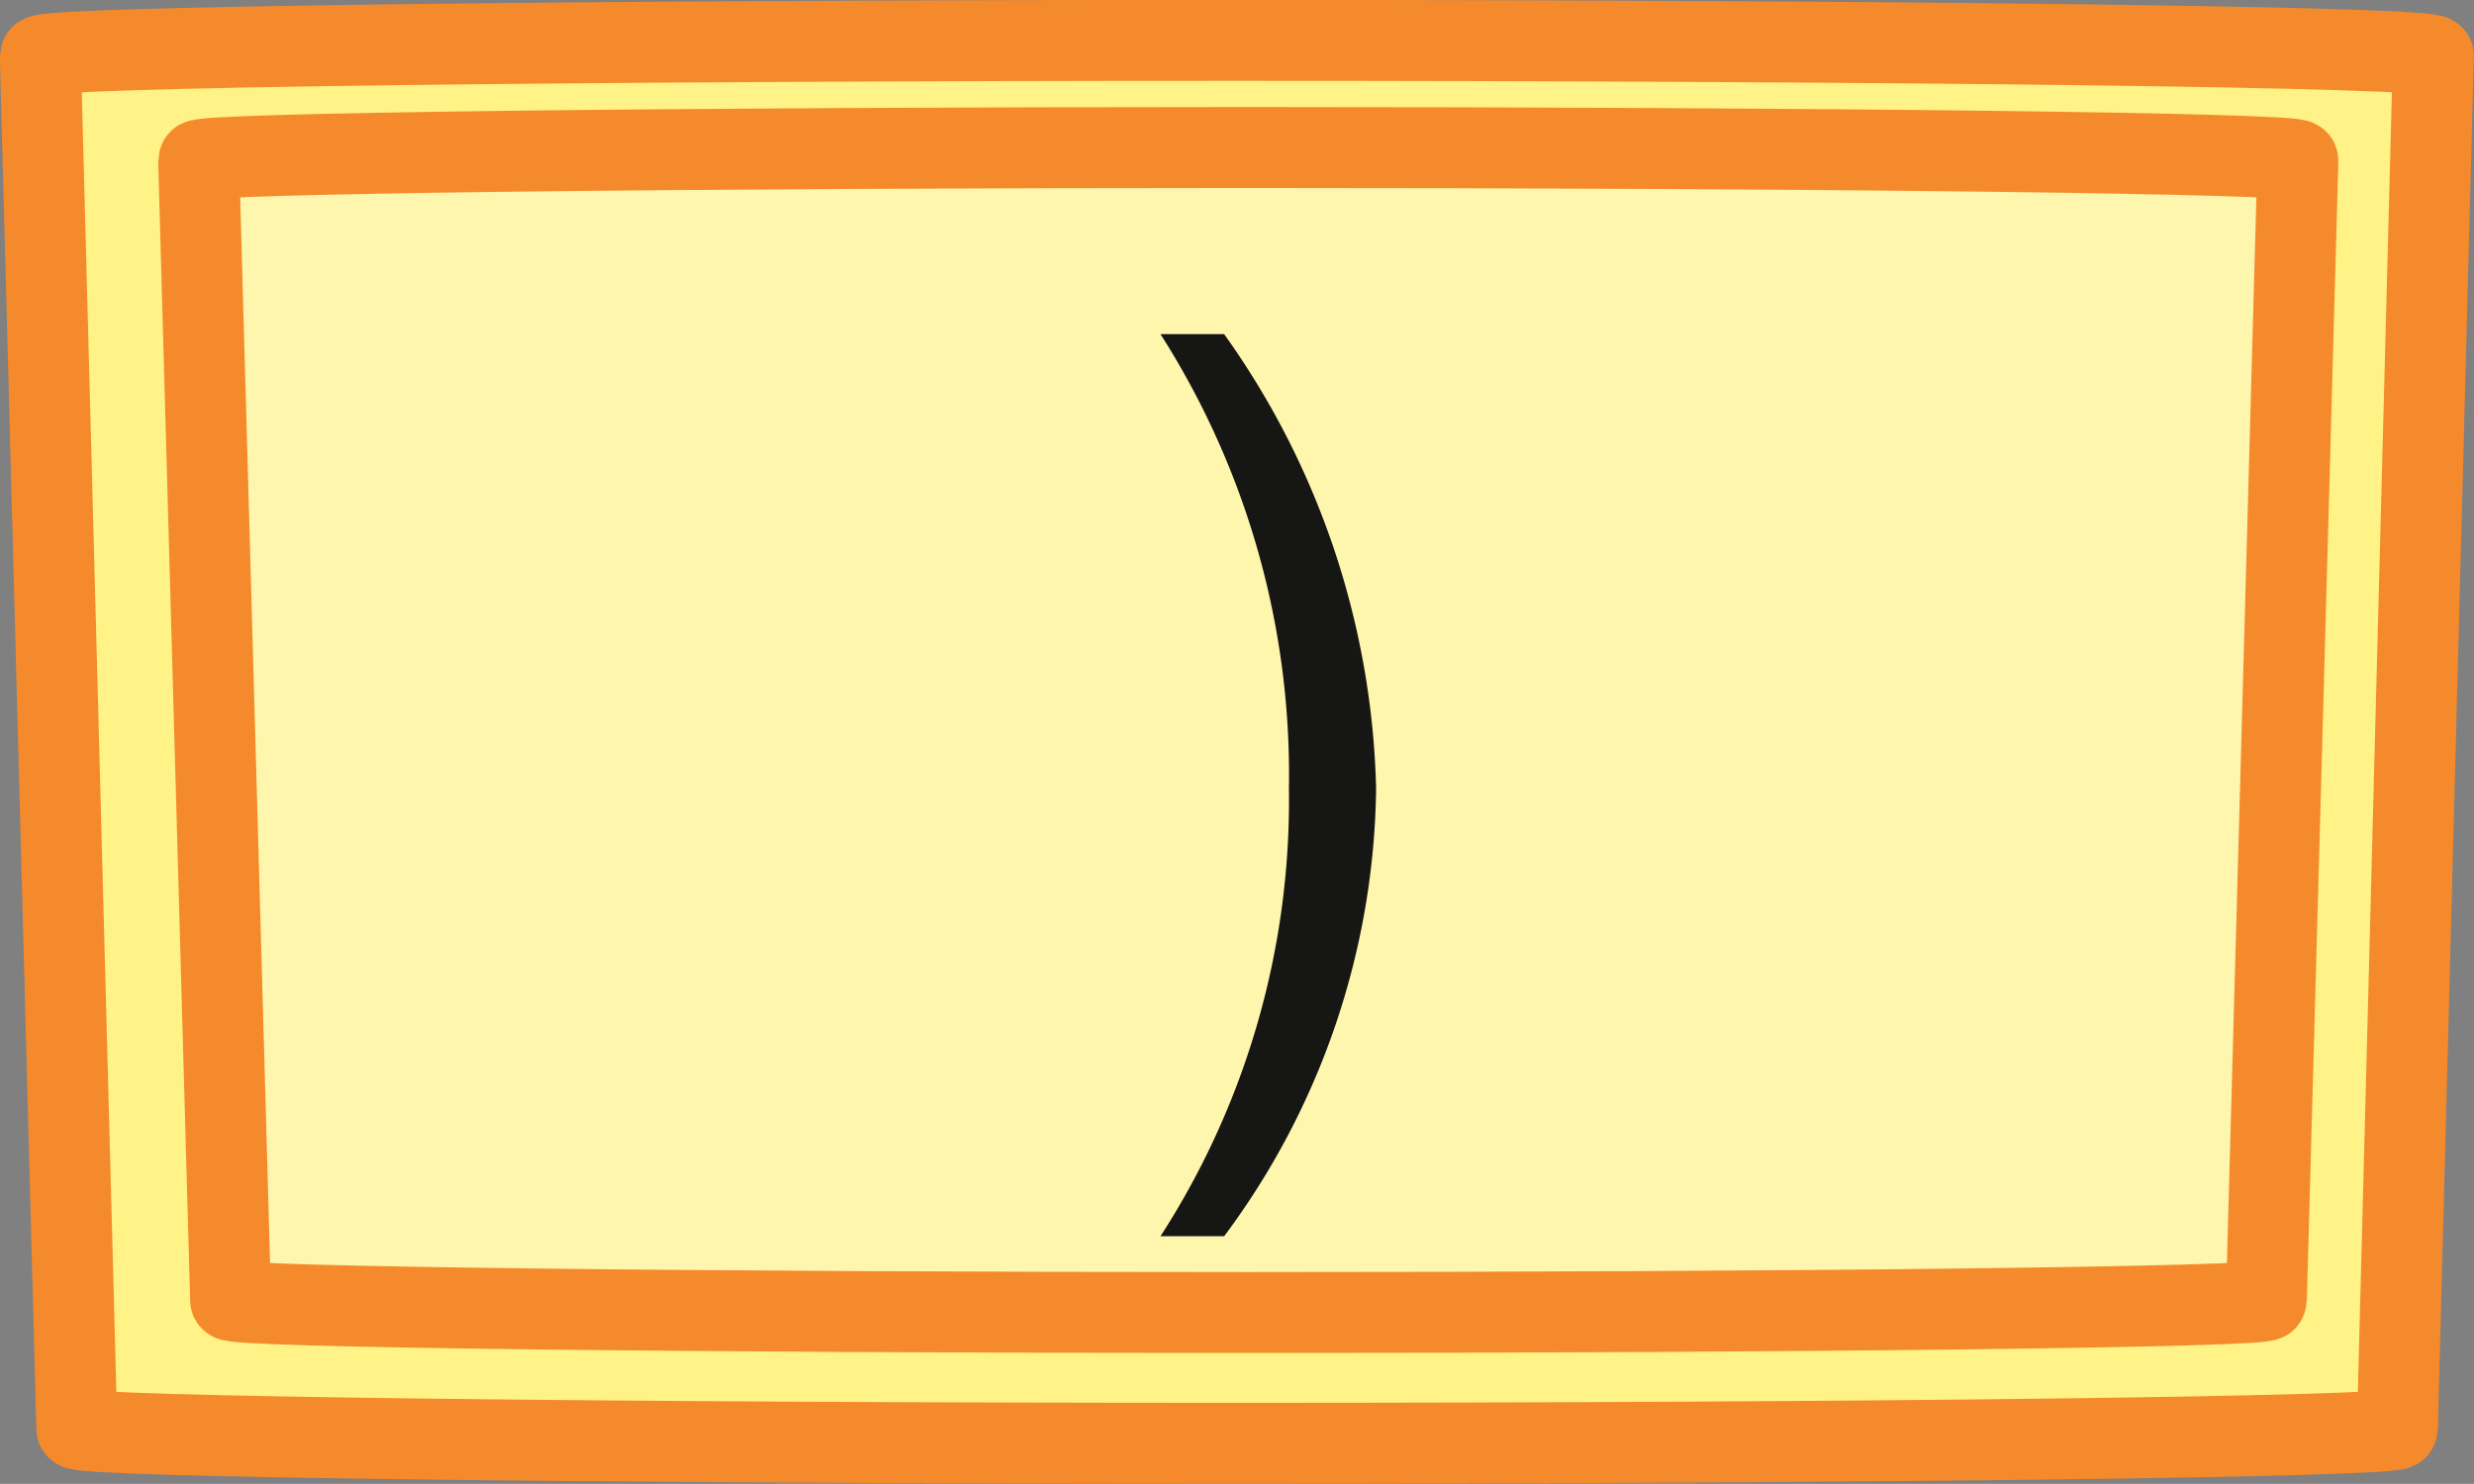 <svg xmlns="http://www.w3.org/2000/svg" xmlns:xlink="http://www.w3.org/1999/xlink" width="22.924" height="13.753" viewBox="0 0 22.924 13.753">
  <rect x="0" y="0" width="22.924" height="13.753" fill="#808080" stroke="none"/>
  <defs>
    <clipPath id="clip-path">
      <rect id="Retângulo_198" data-name="Retângulo 198" width="22.924" height="13.753" transform="translate(0 0)" fill="none"/>
    </clipPath>
  </defs>
  <g id="cie_tecla_fecha_parent_2" transform="translate(0 0)">
    <g id="Grupo_12986" data-name="Grupo 12986">
      <g id="Grupo_12985" data-name="Grupo 12985" clip-path="url(#clip-path)">
        <path id="Caminho_13202" data-name="Caminho 13202" d="M22.548.519c0-.084-4.965-.145-11.086-.145S.378.435.375.519l0,.047L.712,13.241c0,.076,4.952.136,10.75.136s10.752-.06,10.752-.136L22.546.566Z" fill="#fff286"/>
        <path id="Caminho_13203" data-name="Caminho 13203" d="M22.548.519c0-.084-4.965-.145-11.086-.145S.378.435.375.519l0,.047L.712,13.241c0,.076,4.952.136,10.75.136s10.752-.06,10.752-.136L22.546.566Z" fill="none" stroke="#f58a2c" stroke-miterlimit="10" stroke-width="0.75"/>
        <path id="Caminho_13204" data-name="Caminho 13204" d="M21.291,1.487c0-.066-4.354-.12-9.723-.12s-9.724.054-9.726.12l0,.041L2.137,12.05c0,.065,4.343.115,9.431.115S21,12.115,21,12.05l.291-10.522Z" fill="#fff6ad"/>
        <path id="Caminho_13205" data-name="Caminho 13205" d="M21.291,1.487c0-.066-4.354-.12-9.723-.12s-9.724.054-9.726.12l0,.041L2.137,12.05c0,.065,4.343.115,9.431.115S21,12.115,21,12.05l.291-10.522Z" fill="none" stroke="#f58a2c" stroke-miterlimit="10" stroke-width="0.75"/>
      </g>
    </g>
    <path id="Caminho_13456" data-name="Caminho 13456" d="M.5,1.782A7.079,7.079,0,0,0,1.908-2.367,7.553,7.553,0,0,0,.5-6.579H-.09A7.586,7.586,0,0,1,1.1-2.367,7.446,7.446,0,0,1-.09,1.782Z" transform="translate(10.843 9.676)" fill="#161615"/>
  </g>
</svg>
